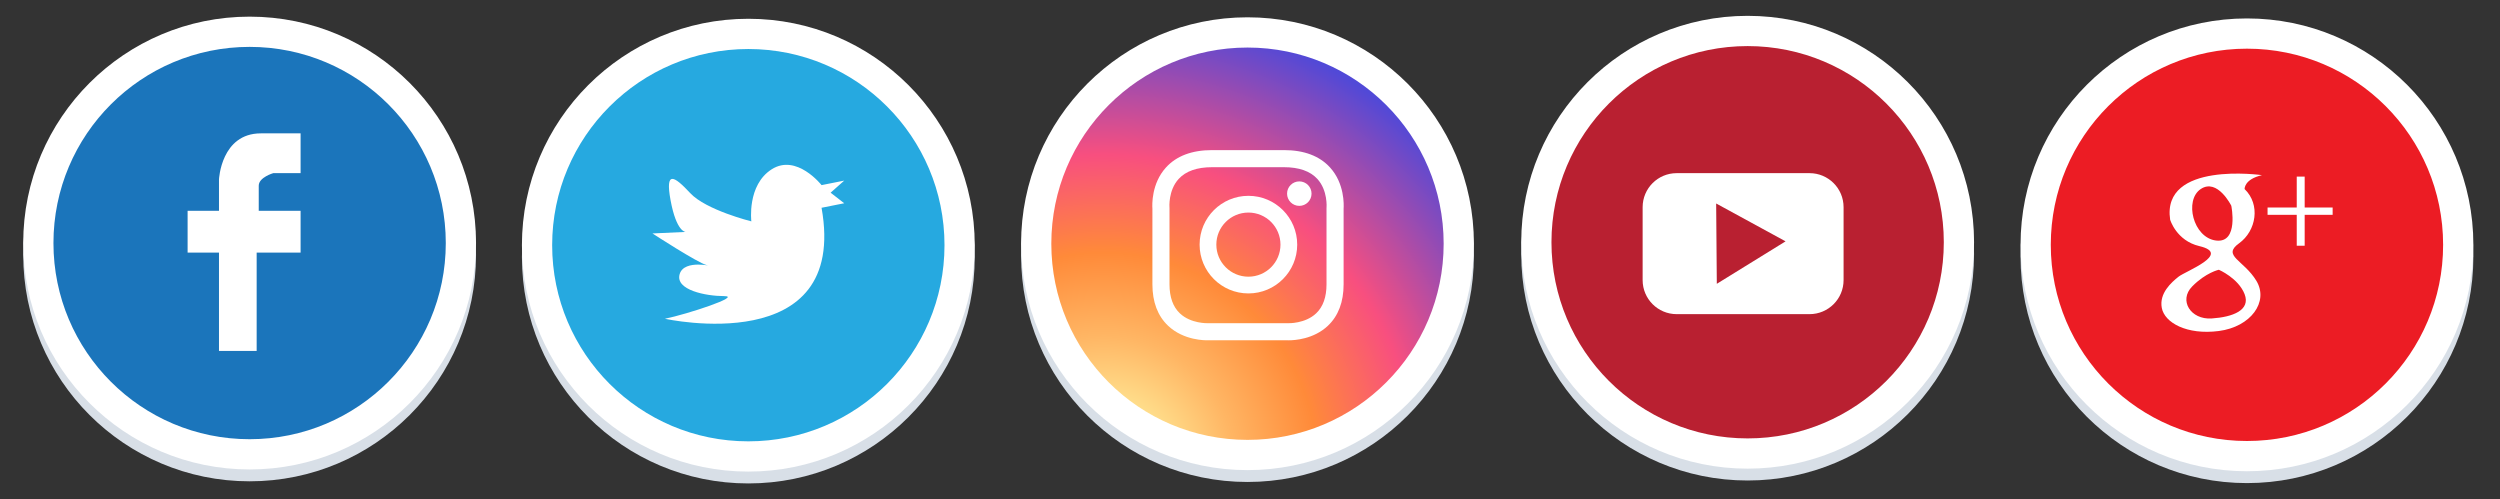 <svg xmlns="http://www.w3.org/2000/svg" width="751" height="150"><rect width="100%" height="100%" fill="#333333" stroke="none"/><path fill="#D8DFE7" d="M74.988 8.56c-37.563 0-68.013 30.45-68.013 68.012s30.45 68.013 68.013 68.013 68.01-30.449 68.01-68.013c0-37.562-30.447-68.012-68.01-68.012zm0 126.939c-32.547 0-58.932-26.381-58.932-58.929 0-32.544 26.385-58.927 58.932-58.927 32.542 0 58.925 26.383 58.925 58.927 0 32.548-26.383 58.929-58.925 58.929z"/><circle fill="#1B75BB" cx="75.002" cy="73.155" r="66.357"/><path fill="#FFF" d="M74.988 5C37.424 5 6.975 35.449 6.975 73.012s30.45 68.011 68.013 68.011 68.01-30.448 68.01-68.011S112.551 5 74.988 5zm0 126.938c-32.547 0-58.932-26.379-58.932-58.927 0-32.546 26.385-58.928 58.932-58.928 32.542 0 58.925 26.382 58.925 58.928 0 32.548-26.383 58.927-58.925 58.927z"/><path fill="#FFF" d="M65.784 105.426v-29.54h-9.427v-12.57h9.427v-9.425s.633-13.829 12.574-13.829h11.94v11.94h-8.172s-4.4 1.257-4.4 3.769v7.544h12.572v12.569H77.101v29.54H65.784v.002z"/><path fill="#D8DFE7" d="M224.8 9.199c-37.564 0-68.014 30.45-68.014 68.012s30.45 68.014 68.014 68.014c37.562 0 68.011-30.449 68.011-68.014 0-37.562-30.449-68.012-68.011-68.012zm0 126.94c-32.547 0-58.931-26.382-58.931-58.929 0-32.545 26.384-58.928 58.931-58.928 32.543 0 58.926 26.383 58.926 58.928 0 32.547-26.383 58.929-58.926 58.929z"/><circle fill="#26A9E0" cx="224.814" cy="73.794" r="66.357"/><path fill="#FFF" d="M224.8 5.639c-37.564 0-68.014 30.449-68.014 68.012s30.45 68.012 68.014 68.012c37.562 0 68.011-30.449 68.011-68.012S262.362 5.639 224.8 5.639zm0 126.939c-32.547 0-58.931-26.38-58.931-58.927 0-32.546 26.384-58.928 58.931-58.928 32.543 0 58.926 26.382 58.926 58.928 0 32.547-26.383 58.927-58.926 58.927z"/><path fill="#FFF" d="M246.796 55.61s-7.479-9.523-14.966-4.763c-7.485 4.763-6.125 15.65-6.125 15.65s-13.61-3.373-18.368-8.493c-4.767-5.11-7.577-6.961-5.901 2.145 1.785 9.652 4.535 9.521 4.535 9.521l-9.978.458s13.611 8.845 16.333 9.526c2.719.681-6.806-2.043-8.165 2.718-1.366 4.771 7.934 6.579 13.381 6.579 5.442 0-11.12 5.441-17.803 6.804 0 0 55.226 12.248 47.057-33.34l6.808-1.358-4.086-3.174 4.086-3.631-6.808 1.358z"/><path fill="#D8DFE7" d="M374.749 8.758c-37.564 0-68.014 30.45-68.014 68.012 0 37.563 30.449 68.014 68.014 68.014 37.562 0 68.01-30.449 68.01-68.014 0-37.562-30.448-68.012-68.01-68.012zm0 126.939c-32.549 0-58.932-26.381-58.932-58.928 0-32.545 26.383-58.929 58.932-58.929 32.542 0 58.924 26.383 58.924 58.929 0 32.547-26.382 58.928-58.924 58.928z"/><radialGradient id="a" cx="331.584" cy="140.133" r="137.553" gradientUnits="userSpaceOnUse"><stop offset=".117" stop-color="#ffe794"/><stop offset=".284" stop-color="#ffb664"/><stop offset=".467" stop-color="#ff8a39"/><stop offset=".681" stop-color="#f84f7f"/><stop offset="1" stop-color="#5149d7"/></radialGradient><circle fill="url(#a)" cx="374.762" cy="73.354" r="66.358"/><path fill="#FFF" d="M374.749 5.198c-37.564 0-68.014 30.449-68.014 68.012s30.449 68.013 68.014 68.013c37.562 0 68.01-30.449 68.01-68.013 0-37.563-30.448-68.012-68.01-68.012zm0 126.939c-32.549 0-58.932-26.38-58.932-58.927 0-32.546 26.383-58.928 58.932-58.928 32.542 0 58.924 26.382 58.924 58.928 0 32.547-26.382 58.927-58.924 58.927z"/><path fill="#FFF" d="M375.021 58.826c-8.096 0-14.66 6.563-14.66 14.661 0 8.096 6.564 14.66 14.66 14.66 8.098 0 14.66-6.564 14.66-14.66.001-8.098-6.562-14.661-14.66-14.661zm0 24.291c-5.318 0-9.631-4.312-9.631-9.631s4.313-9.631 9.631-9.631c5.319 0 9.633 4.312 9.633 9.631s-4.313 9.631-9.633 9.631z"/><path fill="#FFF" d="M387.148 102.228c-.175 0-.304-.004-.383-.006h-23.728c-.863.03-7.419.109-12.143-4.368-3.127-2.961-4.711-7.145-4.711-12.434V62.676c-.077-1.082-.323-7.518 4.065-12.354 3.149-3.47 7.809-5.23 13.845-5.23h21.616c6.037 0 10.697 1.76 13.845 5.23 4.39 4.835 4.143 11.271 4.065 12.354V85.42c0 5.289-1.585 9.473-4.712 12.434-4.284 4.06-10.075 4.374-11.759 4.374zm-24.232-5.143l24.039.004c.043.002 5.121.191 8.448-2.991 2.044-1.952 3.081-4.873 3.081-8.678V62.452l.011-.124c.005-.04.408-5.115-2.772-8.586-2.137-2.332-5.506-3.514-10.014-3.514h-21.616c-4.507 0-7.875 1.182-10.013 3.514-3.18 3.471-2.776 8.546-2.772 8.598l.013.124-.002.113V85.42c0 3.822 1.045 6.751 3.108 8.706 3.319 3.146 8.37 2.965 8.42 2.963l.069-.004z"/><circle fill="#FFF" cx="390.311" cy="58.168" r="3.676"/><path fill="#D8DFE7" d="M524.993 8.318c-37.563 0-68.013 30.45-68.013 68.013s30.448 68.012 68.013 68.012c37.562 0 68.011-30.448 68.011-68.012 0-37.563-30.448-68.013-68.011-68.013zm0 126.939c-32.547 0-58.933-26.381-58.933-58.927 0-32.547 26.386-58.929 58.933-58.929 32.542 0 58.926 26.382 58.926 58.929 0 32.546-26.384 58.927-58.926 58.927z"/><circle fill="#B92031" cx="525.007" cy="72.914" r="66.357"/><path fill="#FFF" d="M543.587 52.015h-39.914c-5.646 0-10.225 4.575-10.225 10.222v21.908c0 5.646 4.578 10.225 10.225 10.225h39.914c5.648 0 10.224-4.578 10.224-10.225V62.237c0-5.647-4.576-10.222-10.224-10.222zm-27.856 33.241l-.196-24.128L536.384 72.5l-20.653 12.756z"/><path fill="#FFF" d="M524.993 4.758c-37.563 0-68.013 30.45-68.013 68.012s30.448 68.013 68.013 68.013c37.562 0 68.011-30.45 68.011-68.013S562.556 4.758 524.993 4.758zm0 126.939c-32.547 0-58.933-26.381-58.933-58.927s26.386-58.928 58.933-58.928c32.542 0 58.926 26.382 58.926 58.928 0 32.546-26.384 58.927-58.926 58.927z"/><path fill="#D8DFE7" d="M674.989 9.098c-37.564 0-68.016 30.449-68.016 68.011 0 37.563 30.45 68.014 68.016 68.014 37.562 0 68.01-30.45 68.01-68.014 0-37.562-30.448-68.011-68.01-68.011zm0 126.939c-32.548 0-58.934-26.38-58.934-58.928 0-32.545 26.386-58.927 58.934-58.927 32.541 0 58.923 26.382 58.923 58.927 0 32.548-26.382 58.928-58.923 58.928z"/><circle fill="#EC1C24" cx="675.003" cy="73.694" r="66.357"/><path fill="#FFF" d="M674.989 5.538c-37.564 0-68.016 30.45-68.016 68.013s30.45 68.012 68.016 68.012c37.562 0 68.01-30.448 68.01-68.012 0-37.563-30.448-68.013-68.01-68.013zm0 126.939c-32.548 0-58.934-26.379-58.934-58.927 0-32.547 26.386-58.929 58.934-58.929 32.541 0 58.923 26.382 58.923 58.929 0 32.548-26.382 58.927-58.923 58.927z"/><g fill="#FFF"><path d="M672.604 73.099c5.229-3.763 6.497-11.669 1.674-16.305 0 0-.206-2.928 5.223-4.181 0 0-30.223-4.313-27.591 13.38 0 0 1.845 6.304 8.78 7.94 9.844 2.32-4.183 7.525-6.274 9.2-2.087 1.672-5.851 4.941-5.015 9.366.833 4.433 7.521 8.19 17.138 6.937 9.616-1.256 15.051-8.777 11.296-15.05-3.771-6.268-10.45-7.525-5.231-11.287zm-11.5-16.314c5.021-3.345 9.18 5.025 9.18 5.025s2.318 11.289-4.582 10.447c-6.9-.841-9.615-12.123-4.598-15.472zm3.287 38.883c-6.328.415-9.977-5.434-5.861-9.617 4.109-4.183 8.009-5.016 8.009-5.016s5.854 2.51 7.739 7.324c1.875 4.823-3.56 6.89-9.887 7.309zm25.551-42.615h2.383v20.771h-2.383z"/><path d="M681.175 62.335h19.55v2.198h-19.55z"/></g></svg>